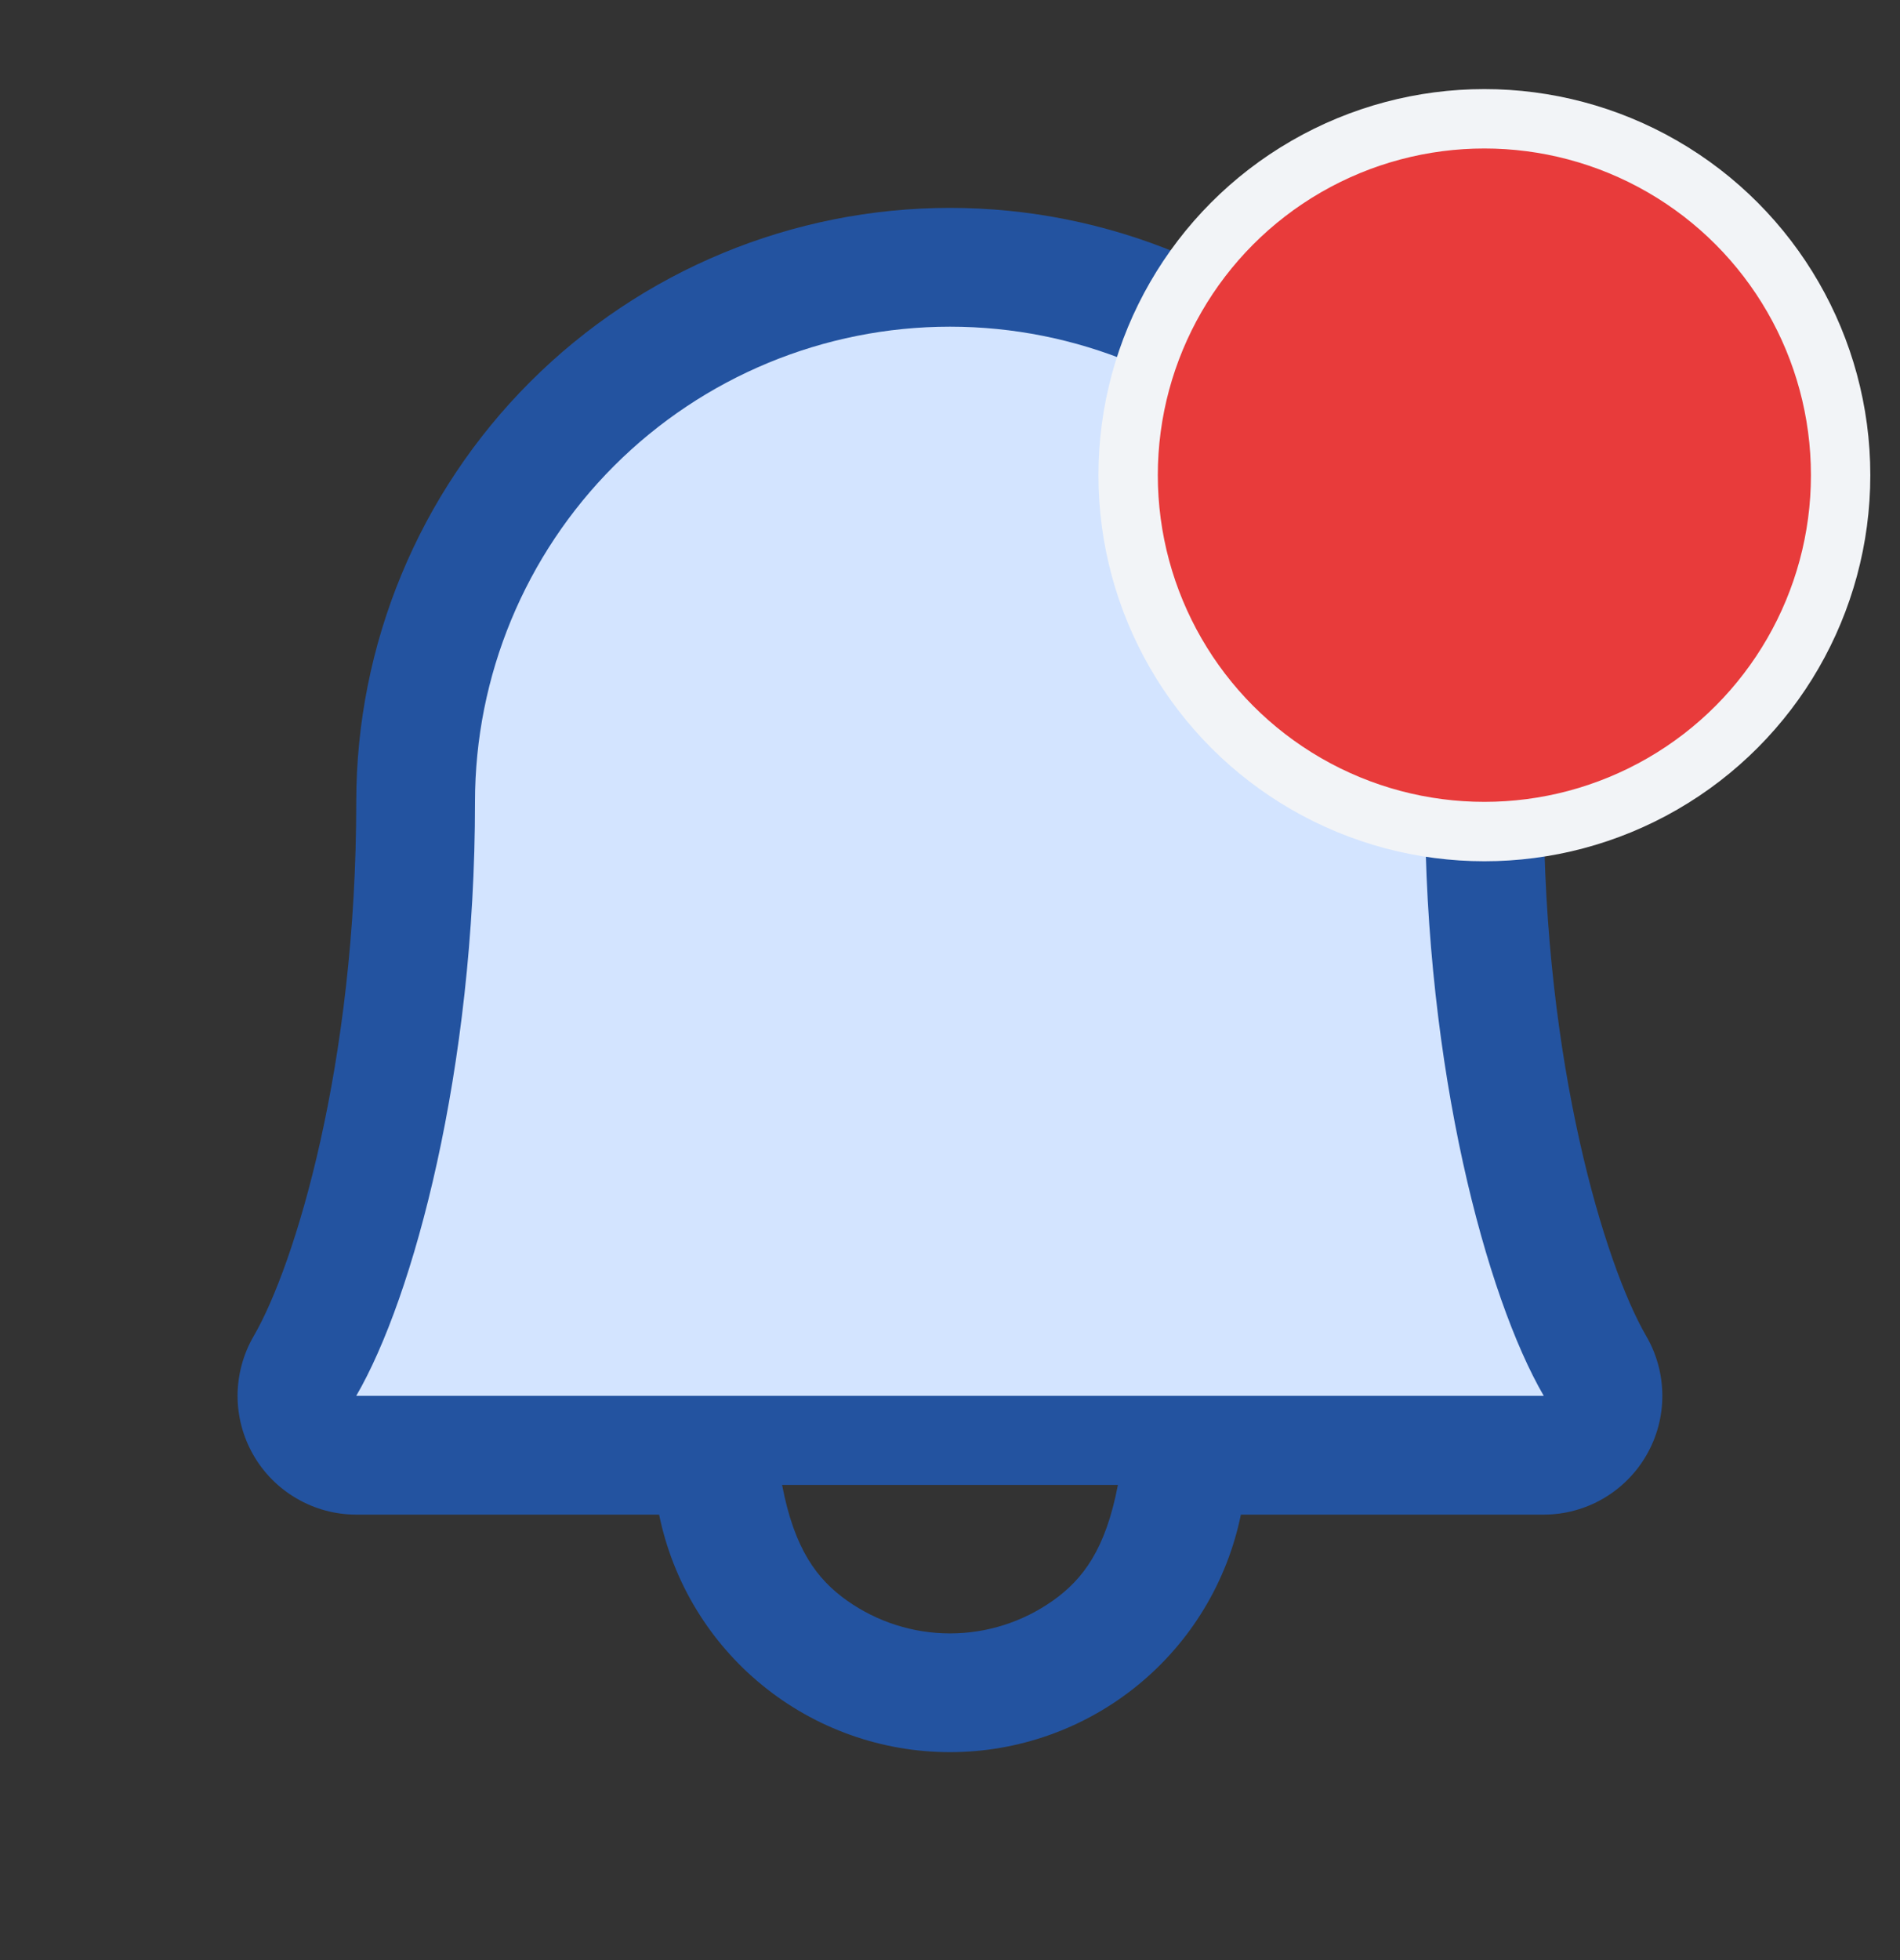 <svg
        width="32"
        height="33"
        viewBox="0 0 32 33"
        fill="none"
        xmlns="http://www.w3.org/2000/svg"
>
    <rect x="0" y="0" width="32" height="33" fill="#333333" stroke="none"/>
    <path
            d="M26 24.5H6C5.825 24.499 5.653 24.452 5.502 24.364C5.351 24.276 5.226 24.149 5.139 23.997C5.052 23.846 5.006 23.674 5.006 23.498C5.006 23.323 5.053 23.152 5.14 23C5.964 21.575 7 17.976 7 13.5C7 11.113 7.948 8.824 9.636 7.136C11.324 5.448 13.613 4.5 16 4.5C18.387 4.5 20.676 5.448 22.364 7.136C24.052 8.824 25 11.113 25 13.5C25 17.977 26.038 21.575 26.863 23C26.95 23.152 26.996 23.324 26.997 23.499C26.997 23.674 26.951 23.847 26.863 23.998C26.776 24.15 26.65 24.277 26.499 24.365C26.347 24.453 26.175 24.499 26 24.5Z"
            fill="#D3E4FF"
    />
    <path
            d="M27.725 22.492C27.031 21.297 26 17.916 26 13.5C26 10.848 24.946 8.304 23.071 6.429C21.196 4.554 18.652 3.5 16 3.5C13.348 3.5 10.804 4.554 8.929 6.429C7.054 8.304 6 10.848 6 13.5C6 17.918 4.968 21.297 4.274 22.492C4.097 22.796 4.003 23.142 4.001 23.493C4 23.845 4.092 24.191 4.267 24.496C4.442 24.801 4.694 25.054 4.999 25.23C5.303 25.407 5.648 25.5 6 25.5H11.101C11.332 26.629 11.945 27.644 12.838 28.372C13.731 29.101 14.848 29.499 16 29.499C17.152 29.499 18.269 29.101 19.162 28.372C20.055 27.644 20.668 26.629 20.899 25.5H26C26.352 25.5 26.697 25.406 27.001 25.23C27.305 25.053 27.557 24.8 27.732 24.495C27.907 24.19 27.999 23.844 27.997 23.493C27.996 23.141 27.902 22.796 27.725 22.492ZM16 27.5C15.38 27.5 14.775 27.307 14.268 26.949C13.762 26.591 13.379 26.085 13.172 25H18.828C18.621 26.085 18.238 26.591 17.732 26.949C17.225 27.307 16.62 27.5 16 27.5ZM6 23.5C6.963 21.845 8 18.01 8 13.5C8 11.378 8.843 9.343 10.343 7.843C11.844 6.343 13.878 5.5 16 5.5C18.122 5.5 20.157 6.343 21.657 7.843C23.157 9.343 24 11.378 24 13.5C24 18.006 25.035 21.841 26 23.5H6Z"
            fill="#2353A0"
    />
    <circle
            cx="25"
            cy="8"
            r="6"
            fill="#E83B3B"
            stroke="#F2F4F7"
    />
</svg>